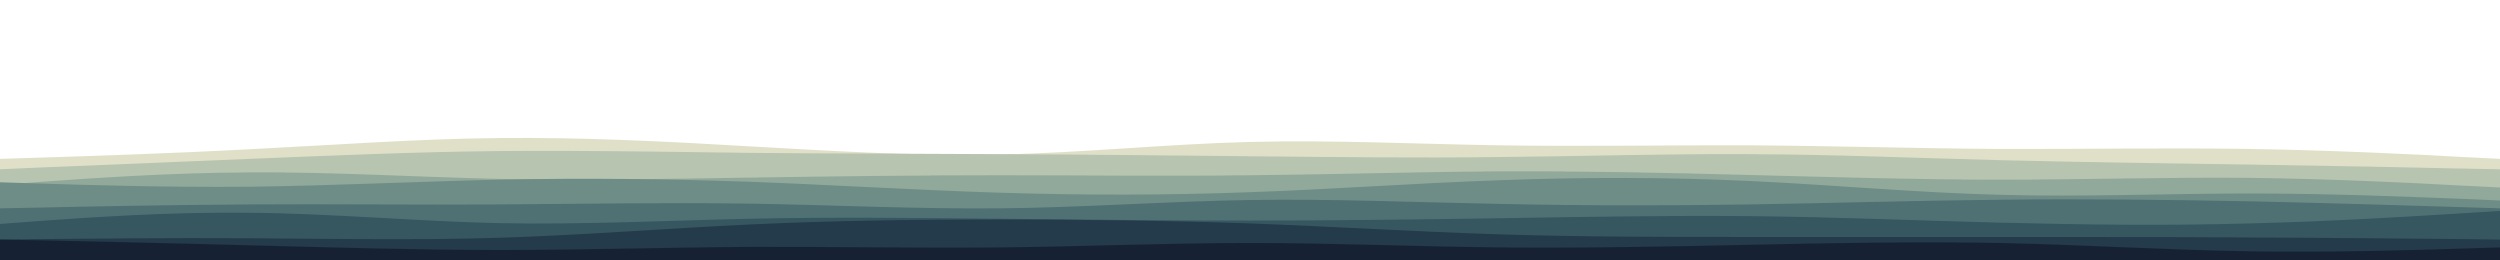 <svg id="visual" viewBox="0 0 960 100" width="960" height="100" xmlns="http://www.w3.org/2000/svg" xmlns:xlink="http://www.w3.org/1999/xlink" version="1.1"><path d="M0 61L16 60.5C32 60 64 59 96 57.3C128 55.7 160 53.3 192 53C224 52.7 256 54.3 288 56.2C320 58 352 60 384 59.3C416 58.7 448 55.3 480 54.5C512 53.7 544 55.3 576 55.8C608 56.3 640 55.7 672 55.8C704 56 736 57 768 57.2C800 57.3 832 56.7 864 57.2C896 57.7 928 59.3 944 60.2L960 61L960 101L944 101C928 101 896 101 864 101C832 101 800 101 768 101C736 101 704 101 672 101C640 101 608 101 576 101C544 101 512 101 480 101C448 101 416 101 384 101C352 101 320 101 288 101C256 101 224 101 192 101C160 101 128 101 96 101C64 101 32 101 16 101L0 101Z" fill="#e0e0c9"></path><path d="M0 65L16 64.3C32 63.7 64 62.3 96 61C128 59.7 160 58.3 192 58C224 57.7 256 58.3 288 58.7C320 59 352 59 384 59.2C416 59.3 448 59.7 480 60C512 60.3 544 60.7 576 60.3C608 60 640 59 672 59.2C704 59.3 736 60.7 768 61.5C800 62.3 832 62.7 864 63.2C896 63.7 928 64.3 944 64.7L960 65L960 101L944 101C928 101 896 101 864 101C832 101 800 101 768 101C736 101 704 101 672 101C640 101 608 101 576 101C544 101 512 101 480 101C448 101 416 101 384 101C352 101 320 101 288 101C256 101 224 101 192 101C160 101 128 101 96 101C64 101 32 101 16 101L0 101Z" fill="#b7c4b0"></path><path d="M0 71L16 69.8C32 68.7 64 66.3 96 66.2C128 66 160 68 192 68.7C224 69.3 256 68.7 288 68.2C320 67.7 352 67.3 384 67.3C416 67.3 448 67.7 480 67.3C512 67 544 66 576 65.8C608 65.7 640 66.3 672 67.2C704 68 736 69 768 69C800 69 832 68 864 68.3C896 68.7 928 70.3 944 71.2L960 72L960 101L944 101C928 101 896 101 864 101C832 101 800 101 768 101C736 101 704 101 672 101C640 101 608 101 576 101C544 101 512 101 480 101C448 101 416 101 384 101C352 101 320 101 288 101C256 101 224 101 192 101C160 101 128 101 96 101C64 101 32 101 16 101L0 101Z" fill="#91a99a"></path><path d="M0 70L16 70.5C32 71 64 72 96 71.7C128 71.3 160 69.7 192 69C224 68.3 256 68.7 288 69.8C320 71 352 73 384 74C416 75 448 75 480 73.8C512 72.7 544 70.3 576 69.2C608 68 640 68 672 69.5C704 71 736 74 768 74.8C800 75.7 832 74.3 864 74.3C896 74.3 928 75.7 944 76.3L960 77L960 101L944 101C928 101 896 101 864 101C832 101 800 101 768 101C736 101 704 101 672 101C640 101 608 101 576 101C544 101 512 101 480 101C448 101 416 101 384 101C352 101 320 101 288 101C256 101 224 101 192 101C160 101 128 101 96 101C64 101 32 101 16 101L0 101Z" fill="#6e8d86"></path><path d="M0 80L16 79.7C32 79.3 64 78.7 96 78.5C128 78.3 160 78.7 192 78.5C224 78.3 256 77.7 288 78.2C320 78.7 352 80.3 384 80C416 79.7 448 77.3 480 76.8C512 76.3 544 77.7 576 78.3C608 79 640 79 672 78.5C704 78 736 77 768 76.7C800 76.3 832 76.7 864 77.3C896 78 928 79 944 79.5L960 80L960 101L944 101C928 101 896 101 864 101C832 101 800 101 768 101C736 101 704 101 672 101C640 101 608 101 576 101C544 101 512 101 480 101C448 101 416 101 384 101C352 101 320 101 288 101C256 101 224 101 192 101C160 101 128 101 96 101C64 101 32 101 16 101L0 101Z" fill="#4f7174"></path><path d="M0 86L16 84.8C32 83.7 64 81.3 96 81.7C128 82 160 85 192 85.7C224 86.3 256 84.7 288 84C320 83.3 352 83.7 384 84C416 84.3 448 84.7 480 84.7C512 84.7 544 84.3 576 83.8C608 83.3 640 82.7 672 83C704 83.3 736 84.7 768 85.5C800 86.3 832 86.7 864 85.8C896 85 928 83 944 82L960 81L960 101L944 101C928 101 896 101 864 101C832 101 800 101 768 101C736 101 704 101 672 101C640 101 608 101 576 101C544 101 512 101 480 101C448 101 416 101 384 101C352 101 320 101 288 101C256 101 224 101 192 101C160 101 128 101 96 101C64 101 32 101 16 101L0 101Z" fill="#365660"></path><path d="M0 92L16 91.8C32 91.7 64 91.3 96 91.5C128 91.7 160 92.3 192 91.3C224 90.3 256 87.7 288 86.2C320 84.7 352 84.3 384 84.3C416 84.3 448 84.7 480 85.8C512 87 544 89 576 90C608 91 640 91 672 91C704 91 736 91 768 91C800 91 832 91 864 91.2C896 91.3 928 91.7 944 91.8L960 92L960 101L944 101C928 101 896 101 864 101C832 101 800 101 768 101C736 101 704 101 672 101C640 101 608 101 576 101C544 101 512 101 480 101C448 101 416 101 384 101C352 101 320 101 288 101C256 101 224 101 192 101C160 101 128 101 96 101C64 101 32 101 16 101L0 101Z" fill="#233b4b"></path><path d="M0 92L16 92.3C32 92.7 64 93.3 96 94.2C128 95 160 96 192 96C224 96 256 95 288 94.8C320 94.7 352 95.3 384 95C416 94.7 448 93.3 480 93.3C512 93.3 544 94.7 576 95C608 95.3 640 94.7 672 94C704 93.3 736 92.7 768 93.3C800 94 832 96 864 96.5C896 97 928 96 944 95.5L960 95L960 101L944 101C928 101 896 101 864 101C832 101 800 101 768 101C736 101 704 101 672 101C640 101 608 101 576 101C544 101 512 101 480 101C448 101 416 101 384 101C352 101 320 101 288 101C256 101 224 101 192 101C160 101 128 101 96 101C64 101 32 101 16 101L0 101Z" fill="#162234"></path></svg>